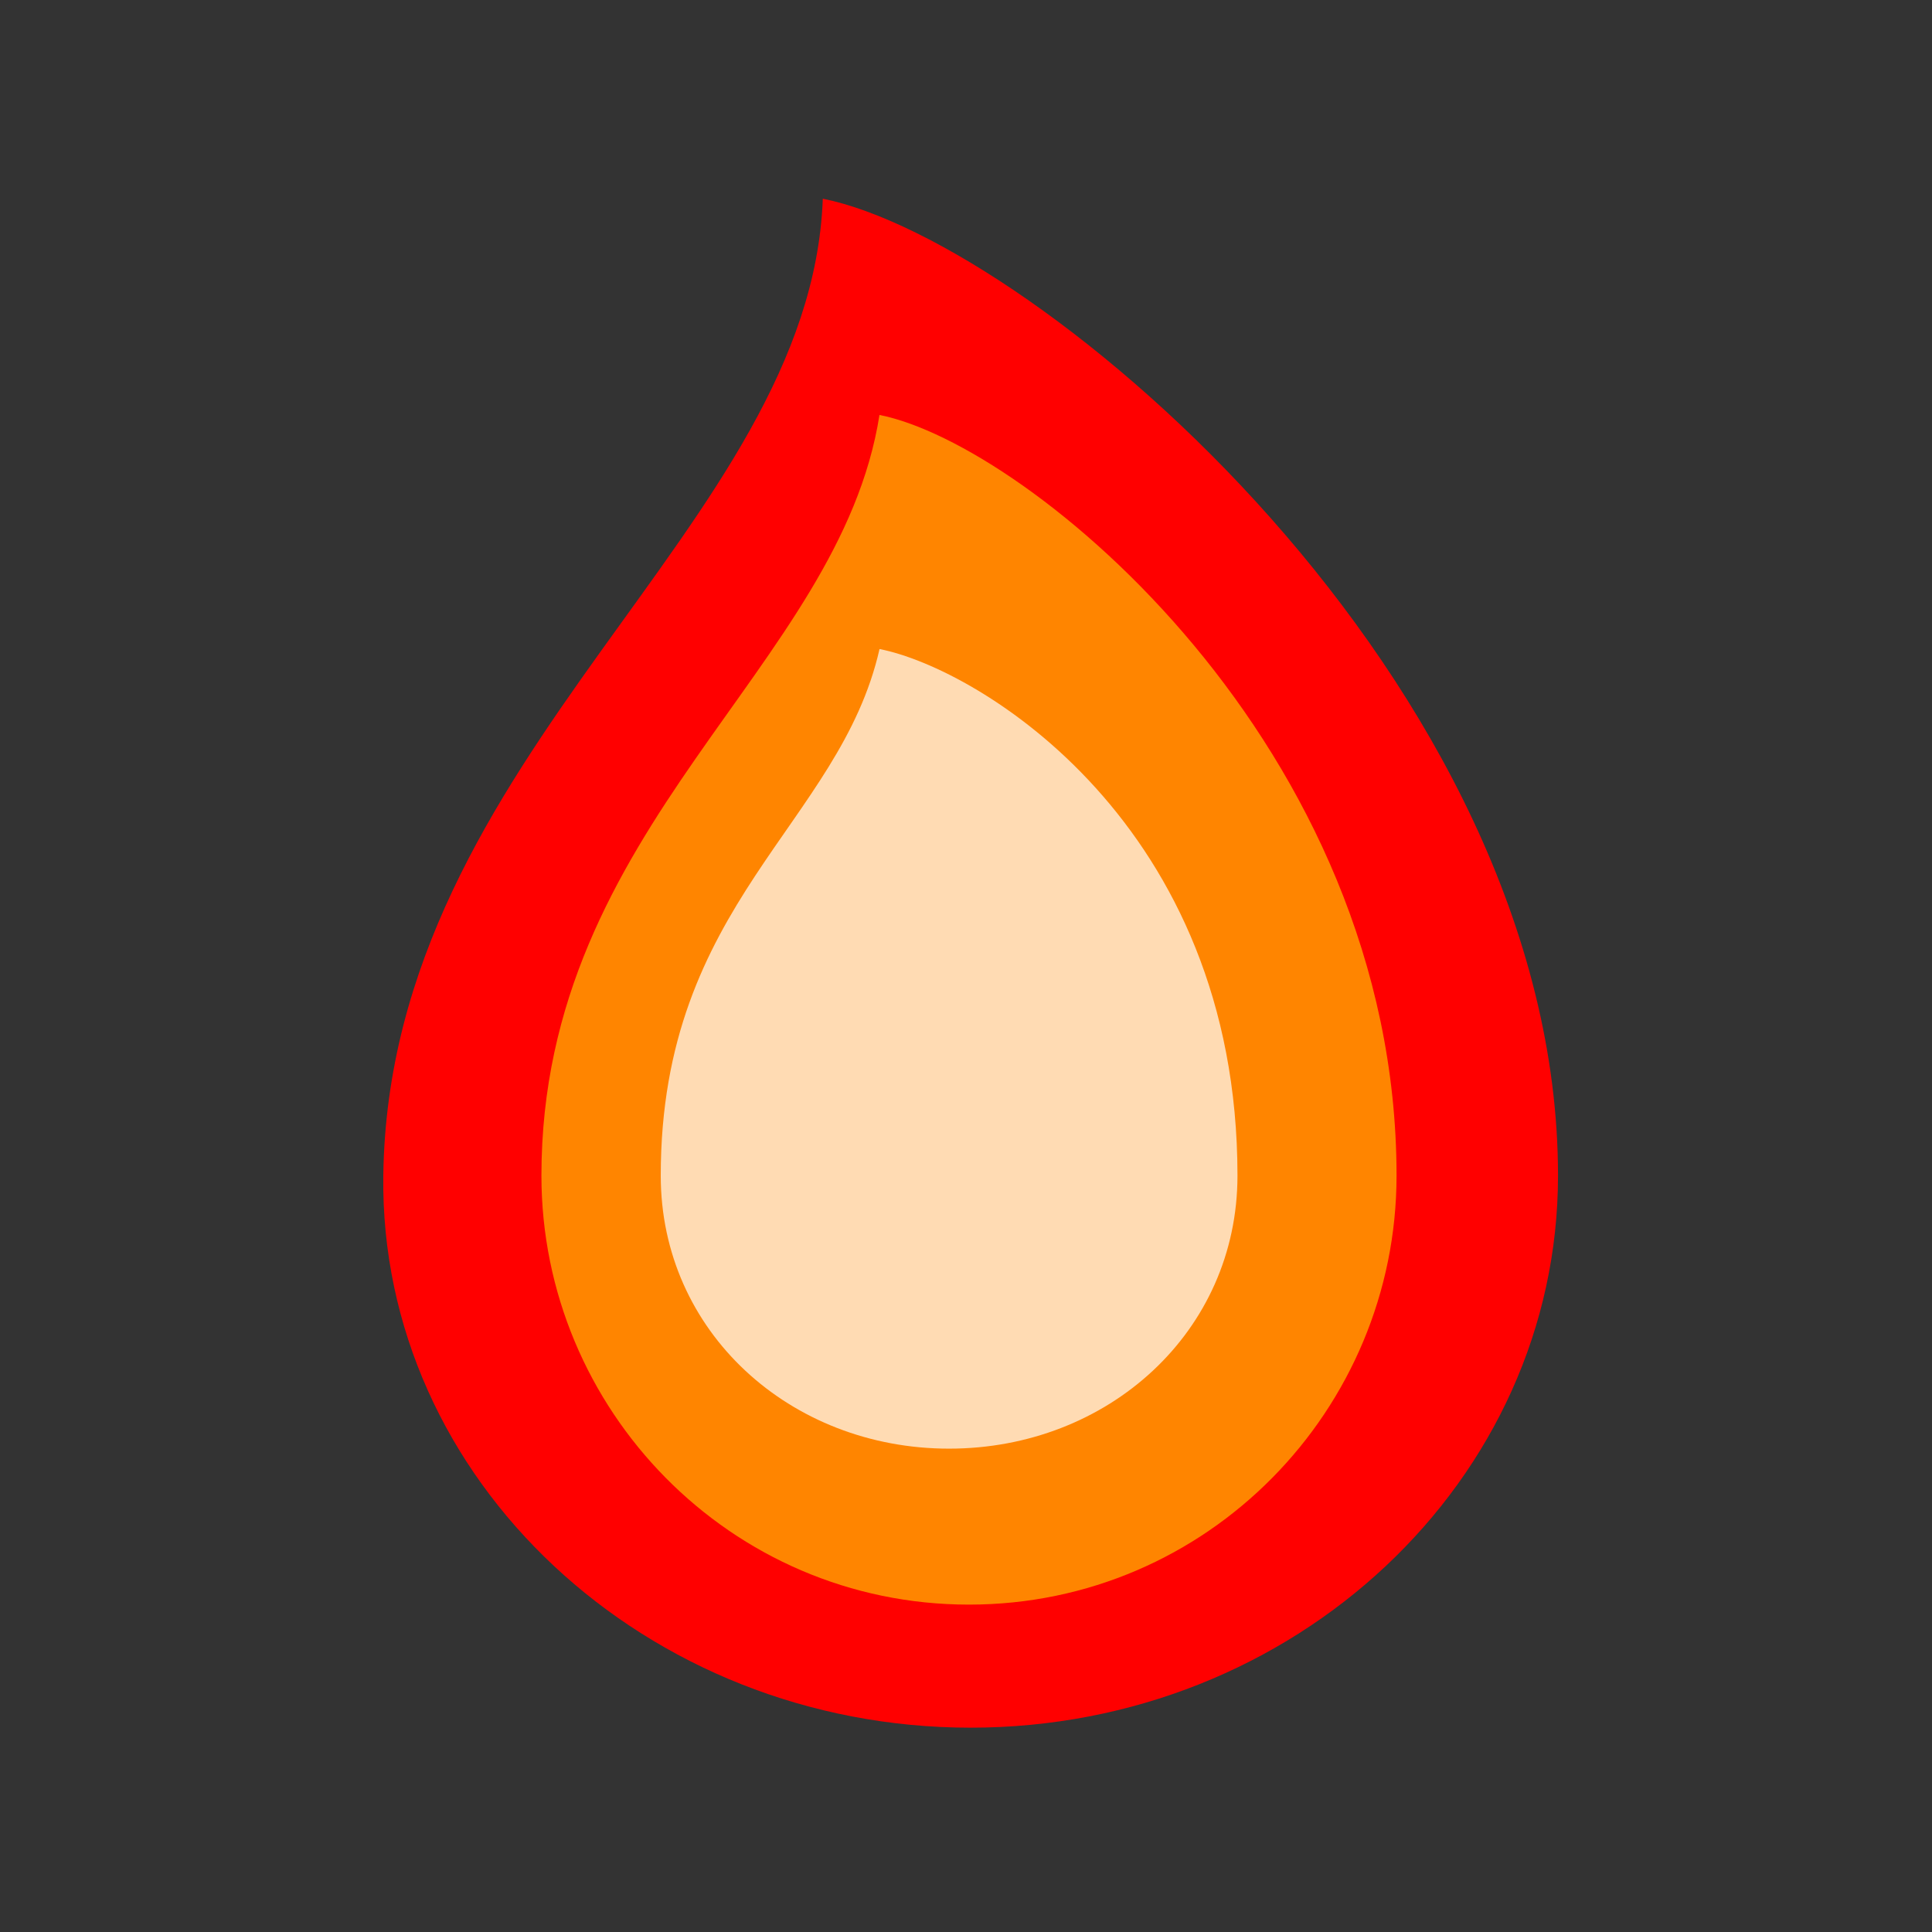 <svg width="33" height="33" viewBox="0 0 33 33" fill="none" xmlns="http://www.w3.org/2000/svg">
<rect x="0" y="0" width="33" height="33" fill="#333333" stroke="none"/>
<path d="M26.612 20.08C26.612 25.286 22.118 29.51 16.578 29.51C11.041 29.51 6.48 25.286 6.547 20.08C6.643 12.851 13.85 8.997 14.054 3.394C17.719 4.127 26.612 11.655 26.612 20.08Z" fill="url(#paint0_radial_964_62505)"/>
<path d="M23.854 20.08C23.854 24.077 20.627 27.408 16.551 27.408C12.475 27.408 9.248 24.077 9.248 20.08C9.248 14.083 14.343 11.418 15.022 7.088C17.57 7.588 23.854 12.751 23.854 20.08Z" fill="#FFDD00" fill-opacity="0.6"/>
<path d="M21.137 20.08C21.137 22.745 18.929 24.744 16.211 24.744C13.494 24.744 11.286 22.745 11.286 20.08C11.286 15.416 14.343 14.084 15.023 11.086C16.721 11.419 21.137 14.084 21.137 20.08Z" fill="white" fill-opacity="0.7"/>
<defs>
<radialGradient id="paint0_radial_964_62505" cx="0" cy="0" r="1" gradientUnits="userSpaceOnUse" gradientTransform="translate(1009.81 1570.39) scale(1003.26 1305.83)">
<stop stop-color="#FFFF00"/>
<stop offset="0.4" stop-color="#FFAA00"/>
<stop offset="0.7" stop-color="#FF5500"/>
<stop offset="1" stop-color="#FF0000"/>
</radialGradient>
</defs>
</svg>
